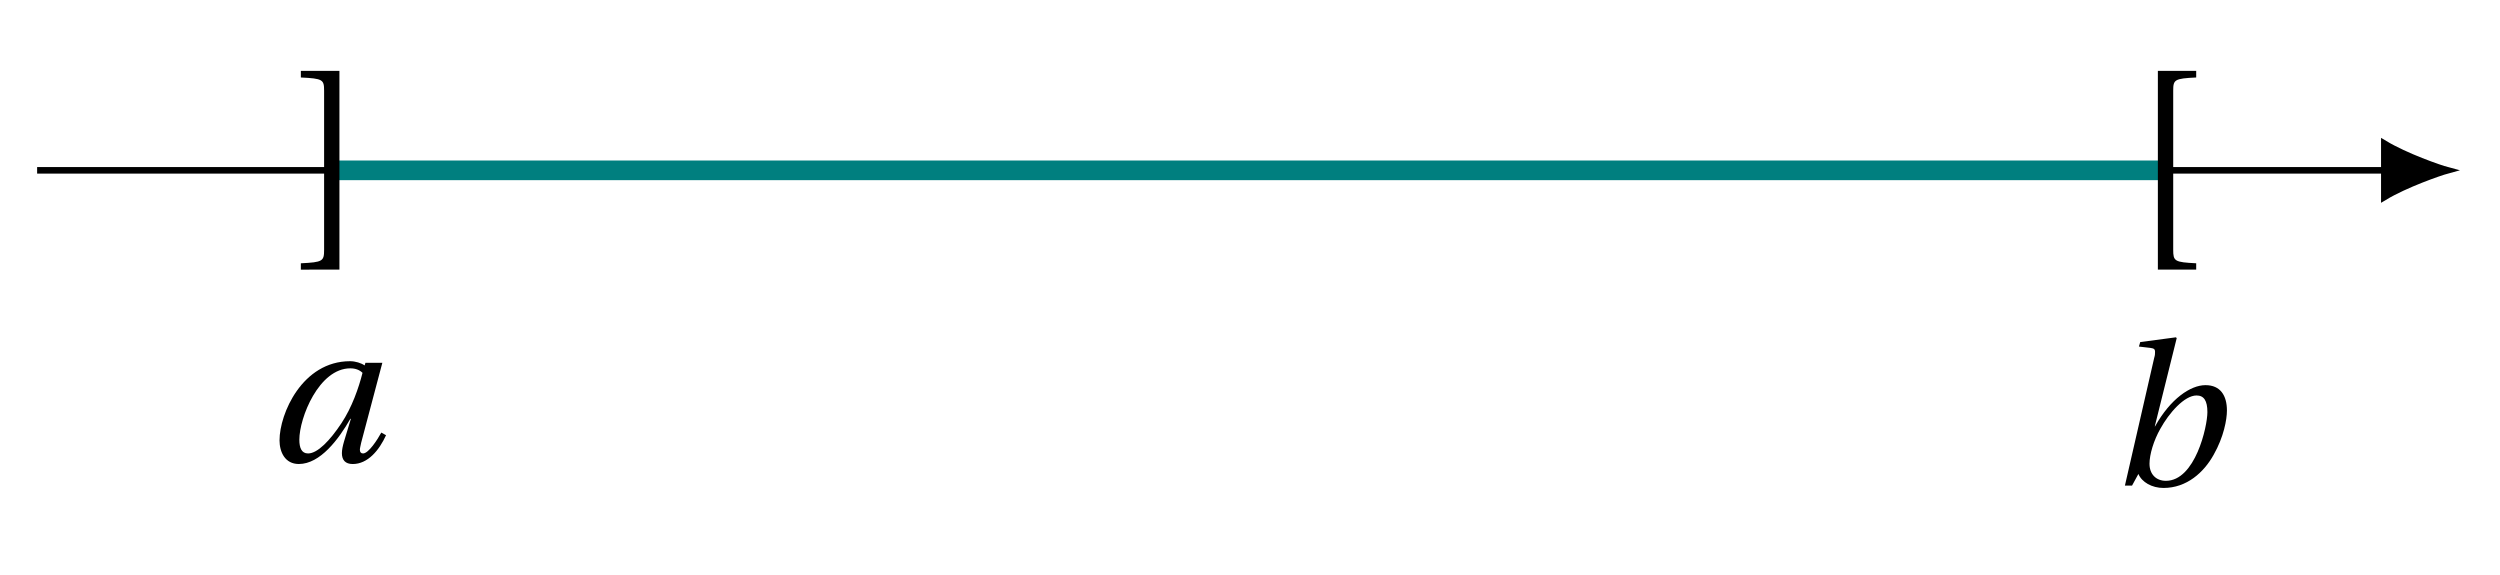 <svg xmlns="http://www.w3.org/2000/svg" xmlns:xlink="http://www.w3.org/1999/xlink" width="147.8pt" height="34.006pt" viewBox="0 0 147.8 34.006"><defs><path id="b" d="M2.734 2.359v-11.75H.453V-9c1.297.062 1.375.125 1.375.781V1.188c0 .672-.078.734-1.375.797v.375Zm0 0"/><path id="c" d="M1.375 2.359h2.266v-.375c-1.281-.062-1.359-.125-1.359-.797v-9.406c0-.656.078-.719 1.359-.781v-.391H1.375Zm0 0"/><path id="d" d="M.828-1.266c0 .703.328 1.406 1.141 1.406 1.266 0 2.359-1.469 3.047-2.672h.031L4.641-1.188c-.078.266-.125.5-.125.688 0 .406.203.641.641.641.891 0 1.562-.812 1.969-1.703l-.281-.156c-.219.406-.75 1.234-1.078 1.234-.125 0-.188-.078-.188-.219 0-.109.047-.25.078-.422l1.25-4.719h-1l-.047.156c-.203-.141-.547-.25-.859-.25-2.828 0-4.172 3.109-4.172 4.672M2-1.297c0-1.297 1.156-4.219 3.016-4.219.297 0 .547.094.719.266-.219.875-.625 2.047-1.25 2.984C3.812-1.25 3.078-.484 2.516-.484 2.125-.484 2-.828 2-1.297m0 0"/><path id="e" d="M1.031 0h.422l.375-.688c.203.484.797.828 1.484.828 1.375 0 2.391-.922 2.969-1.969C6.875-2.875 7.062-3.906 7.062-4.438c0-.891-.391-1.5-1.266-1.5-.891 0-2.078.812-2.984 2.438h-.016l1.297-5.219-.047-.047-2.109.281-.078.266.672.078c.203.031.281.062.281.234 0 .094 0 .203-.047.344Zm1.453-1.281c0-.562.25-1.391.641-2.078.516-.938 1.422-1.969 2.141-1.969.438 0 .641.312.641.984 0 .859-.719 4.062-2.453 4.062-.594 0-.969-.406-.969-1m0 0"/><clipPath id="a"><path d="M135 3h10.605v15H135Zm0 0"/></clipPath></defs><path fill="none" stroke="#000" stroke-miterlimit="10" stroke-width=".387" d="M2.195 10.07h138.766"/><path d="M144.688 10.07c-.457-.121-2.469-.82-3.727-1.578v3.156c1.258-.758 3.27-1.453 3.727-1.578m0 0"/><g clip-path="url(#a)"><path fill="none" stroke="#000" stroke-miterlimit="10" stroke-width=".387" d="M144.688 10.07c-.457-.121-2.469-.82-3.727-1.578v3.156c1.258-.758 3.27-1.453 3.727-1.578Zm0 0"/></g><path fill="none" stroke="#007F7F" stroke-miterlimit="10" stroke-width="1.162" d="M19.379 10.07h108.848"/><use xlink:href="#b" x="17.333" y="13.581"/><use xlink:href="#c" x="126.198" y="13.581"/><use xlink:href="#d" x="15.697" y="27.292"/><use xlink:href="#e" x="124.594" y="28.708"/></svg>